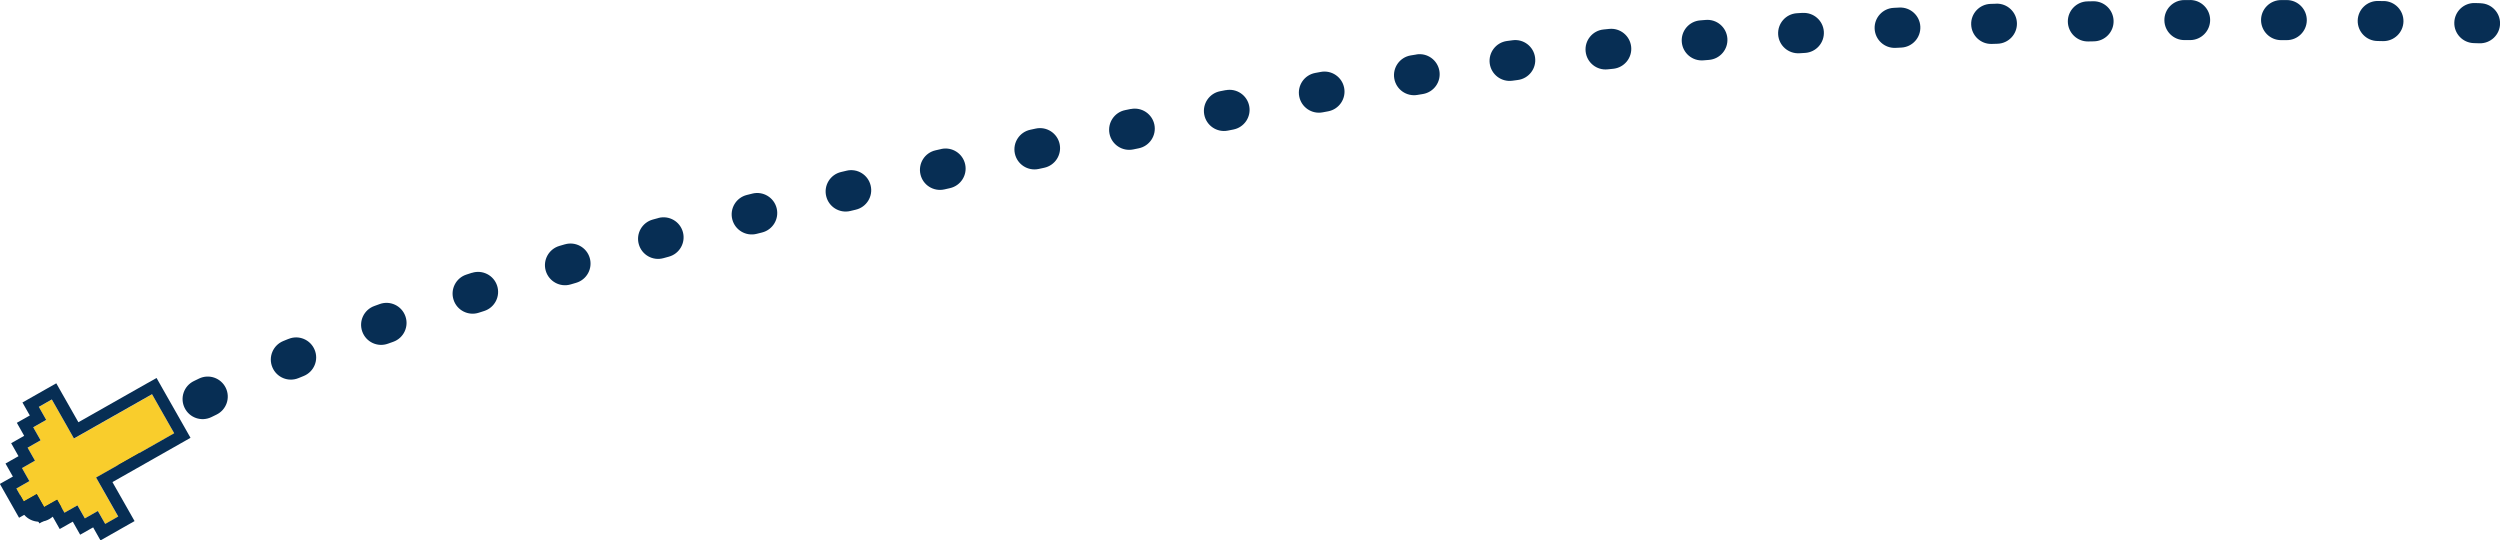 <?xml version="1.0" encoding="UTF-8"?><svg id="Layer_2" xmlns="http://www.w3.org/2000/svg" viewBox="0 0 436.59 94.37"><defs><style>.cls-1{fill:#f9cd2c;}.cls-2{fill:#072e54;}</style></defs><g id="Layer_1-2"><path class="cls-2" d="M5.37,84.29c-.27,.22-.53,.45-.79,.68-1.46,1.27-1.61,3.48-.35,4.94,1.27,1.46,3.48,1.61,4.94,.35,.24-.21,.48-.41,.72-.62,1.48-1.25,1.66-3.46,.41-4.93-1.25-1.48-3.46-1.66-4.93-.41h0Zm14.23-10.04c-.29,.18-.58,.35-.87,.53-1.65,1.01-2.17,3.16-1.16,4.81,1.01,1.65,3.16,2.17,4.81,1.16,.27-.17,.55-.34,.83-.5,1.66-1,2.19-3.15,1.19-4.8-1-1.66-3.15-2.19-4.8-1.19h0Zm15.16-8.14c-.3,.15-.61,.29-.91,.44-1.74,.85-2.46,2.94-1.61,4.68,.85,1.74,2.94,2.46,4.68,1.61,.29-.14,.58-.28,.88-.43,1.74-.84,2.47-2.93,1.63-4.67-.84-1.74-2.93-2.47-4.67-1.63h0Zm15.63-6.93c-.31,.13-.62,.25-.93,.38-1.79,.74-2.64,2.78-1.9,4.57,.74,1.79,2.78,2.64,4.57,1.9,.3-.12,.6-.25,.91-.37,1.79-.73,2.65-2.78,1.91-4.56-.73-1.79-2.78-2.65-4.56-1.91h0Zm15.92-6.08c-.31,.11-.63,.23-.94,.34-1.82,.66-2.76,2.66-2.1,4.48,.66,1.82,2.66,2.76,4.48,2.1,.31-.11,.62-.22,.93-.33,1.82-.65,2.77-2.66,2.11-4.48-.65-1.82-2.66-2.77-4.48-2.11Zm16.1-5.46c-.32,.1-.63,.2-.95,.31-1.84,.59-2.85,2.57-2.25,4.41,.59,1.84,2.57,2.85,4.41,2.25,.31-.1,.63-.2,.94-.3,1.84-.59,2.85-2.56,2.26-4.4-.59-1.84-2.56-2.85-4.4-2.26Zm16.23-4.97c-.32,.09-.64,.19-.96,.28-1.85,.55-2.92,2.49-2.37,4.35,.55,1.85,2.49,2.92,4.35,2.37,.32-.09,.63-.19,.95-.28,1.86-.54,2.92-2.49,2.38-4.34-.54-1.86-2.49-2.92-4.34-2.38h0Zm16.33-4.59c-.32,.09-.64,.17-.96,.26-1.87,.51-2.97,2.43-2.46,4.29,.51,1.87,2.43,2.97,4.29,2.46,.32-.09,.64-.17,.95-.26,1.87-.5,2.97-2.42,2.47-4.29-.5-1.87-2.42-2.97-4.29-2.47h0Zm16.42-4.27c-.32,.08-.65,.16-.97,.24-1.87,.47-3.01,2.37-2.54,4.25,.47,1.87,2.37,3.01,4.25,2.54,.32-.08,.64-.16,.96-.24,1.87-.47,3.01-2.37,2.54-4.25-.47-1.87-2.37-3.01-4.25-2.54h0Zm16.46-4c-.32,.08-.65,.15-.97,.23-1.88,.44-3.05,2.33-2.6,4.21,.44,1.88,2.33,3.05,4.21,2.6,.32-.08,.64-.15,.96-.23,1.88-.44,3.05-2.33,2.6-4.21-.44-1.88-2.33-3.05-4.21-2.6Zm16.51-3.78c-.32,.07-.65,.14-.97,.22-1.89,.42-3.07,2.29-2.65,4.18,.42,1.89,2.29,3.07,4.18,2.65,.32-.07,.64-.14,.97-.22,1.89-.42,3.08-2.29,2.66-4.18-.42-1.89-2.29-3.08-4.18-2.66h0Zm16.54-3.58c-.32,.07-.65,.14-.97,.21-1.89,.4-3.1,2.26-2.7,4.15,.4,1.89,2.26,3.1,4.15,2.7,.32-.07,.65-.14,.97-.21,1.89-.4,3.1-2.26,2.7-4.15-.4-1.89-2.26-3.1-4.15-2.7h0Zm16.57-3.42c-.32,.07-.65,.13-.97,.2-1.89,.38-3.12,2.23-2.74,4.13,.38,1.89,2.23,3.12,4.13,2.74,.32-.07,.65-.13,.97-.2,1.89-.38,3.12-2.23,2.74-4.12-.38-1.89-2.23-3.12-4.12-2.74Zm16.59-3.29c-.32,.06-.65,.13-.98,.19-1.9,.37-3.14,2.21-2.77,4.11s2.21,3.14,4.11,2.77c.32-.06,.65-.13,.97-.19,1.9-.37,3.14-2.21,2.77-4.1-.37-1.9-2.21-3.14-4.1-2.77Zm16.6-3.18c-.32,.06-.65,.12-.98,.18-1.9,.36-3.15,2.19-2.79,4.09,.36,1.9,2.19,3.15,4.09,2.79,.33-.06,.65-.12,.97-.18,1.9-.36,3.15-2.19,2.79-4.09-.36-1.9-2.19-3.15-4.09-2.79h0Zm16.69-3.04c-.33,.05-.66,.11-.99,.16-1.91,.32-3.19,2.13-2.87,4.03,.32,1.91,2.13,3.19,4.03,2.87,.32-.05,.65-.11,.97-.16,1.91-.32,3.2-2.12,2.88-4.03-.32-1.91-2.12-3.2-4.03-2.88h0Zm16.81-2.49c-.33,.04-.66,.09-.99,.13-1.92,.26-3.26,2.02-3.01,3.93,.26,1.92,2.02,3.26,3.93,3.01,.33-.04,.65-.09,.98-.13,1.92-.25,3.27-2.01,3.01-3.93-.25-1.92-2.01-3.27-3.93-3.01h0Zm16.85-1.98c-.33,.03-.66,.07-.99,.1-1.92,.2-3.32,1.93-3.11,3.85,.2,1.92,1.93,3.32,3.85,3.11,.33-.03,.65-.07,.98-.1,1.92-.2,3.32-1.92,3.12-3.84-.2-1.92-1.92-3.32-3.84-3.12h0Zm16.88-1.57c-.33,.03-.66,.05-.99,.08-1.93,.16-3.36,1.85-3.2,3.78,.16,1.93,1.85,3.36,3.78,3.2,.33-.03,.66-.05,.98-.08,1.93-.16,3.36-1.85,3.2-3.78-.16-1.93-1.85-3.36-3.78-3.2h0Zm16.9-1.23c-.33,.02-.66,.04-.99,.06-1.93,.12-3.39,1.79-3.27,3.72,.12,1.93,1.79,3.39,3.72,3.27,.33-.02,.66-.04,.99-.06,1.93-.12,3.39-1.79,3.27-3.71-.12-1.93-1.79-3.39-3.71-3.27h0Zm16.91-.93c-.33,.02-.66,.03-.99,.05-1.93,.09-3.42,1.73-3.33,3.66,.09,1.93,1.73,3.42,3.66,3.33,.33-.02,.66-.03,.99-.05,1.93-.09,3.42-1.73,3.33-3.66-.09-1.93-1.73-3.42-3.66-3.33h0Zm16.92-.67c-.33,.01-.67,.02-1,.03-1.93,.06-3.45,1.68-3.38,3.61,.06,1.93,1.68,3.45,3.61,3.38,.33-.01,.66-.02,.99-.03,1.93-.06,3.45-1.68,3.39-3.61-.06-1.93-1.68-3.45-3.61-3.39h0Zm16.93-.43c-.33,0-.67,.01-1,.02-1.93,.04-3.47,1.64-3.43,3.57,.04,1.93,1.64,3.47,3.57,3.43,.33,0,.66-.01,.99-.02,1.93-.04,3.47-1.63,3.43-3.57-.04-1.93-1.63-3.47-3.57-3.43h0ZM382.45,.01c-.33,0-.66,0-1,0-1.93,.01-3.49,1.59-3.47,3.52,.01,1.93,1.59,3.49,3.52,3.47,.33,0,.66,0,.99,0,1.93-.01,3.49-1.59,3.48-3.52-.01-1.93-1.59-3.49-3.52-3.48h0Zm16.92,0c-.33,0-.66,0-.99,0-1.93,0-3.51,1.55-3.52,3.48,0,1.93,1.55,3.51,3.48,3.52,.33,0,.66,0,.99,0,1.93,.01,3.51-1.55,3.52-3.48,.01-1.93-1.55-3.51-3.48-3.52h0Zm16.91,.18c-.33,0-.66-.01-.99-.02-1.93-.03-3.52,1.51-3.55,3.44-.03,1.93,1.51,3.52,3.44,3.55,.33,0,.66,.01,.99,.02,1.93,.03,3.53-1.51,3.56-3.44,.03-1.93-1.51-3.53-3.44-3.56h0Zm16.91,.37c-.33,0-.66-.02-.99-.03-1.93-.05-3.54,1.47-3.59,3.41-.05,1.93,1.47,3.54,3.41,3.59,.33,0,.66,.02,.99,.03,1.93,.05,3.54-1.47,3.59-3.4,.05-1.93-1.47-3.54-3.4-3.59h0Z"/><g><polygon class="cls-1" points="6.41 86.29 7.7 88.56 9.97 87.28 11.26 89.54 13.53 88.25 13.52 88.24 13.53 88.24 13.54 88.25 13.54 88.26 14.83 90.53 17.1 89.24 18.38 91.51 20.65 90.22 19.36 87.95 19.36 87.95 18.07 85.68 16.79 83.41 28.15 76.97 30.43 75.68 29.14 73.41 27.86 71.14 27.85 71.14 26.57 68.87 26.56 68.86 12.92 76.59 11.64 74.32 10.35 72.05 9.06 69.78 6.79 71.06 8.08 73.34 8.08 73.34 5.81 74.63 7.1 76.9 7.1 76.9 7.1 76.91 7.1 76.91 7.09 76.9 4.82 78.19 6.11 80.45 6.1 80.46 3.84 81.74 5.12 84.02 5.13 84.02 2.86 85.31 4.14 87.58 6.41 86.29"/><path class="cls-2" d="M18.38,91.51l-1.29-2.27-2.27,1.29-1.29-2.27h0s0-.02,0-.02h0s0,.01,0,.01l-2.27,1.29-1.28-2.27-2.27,1.29-1.29-2.27-2.27,1.29-1.29-2.27,2.27-1.29h0s-1.29-2.28-1.29-2.28l2.27-1.29h0s-1.29-2.27-1.29-2.27l2.27-1.29h0s0,0,0,0h0s0,0,0,0l-1.29-2.27,2.27-1.29h0s-1.29-2.28-1.29-2.28l2.27-1.29,1.29,2.27,1.29,2.27,1.28,2.27,13.64-7.73h0s1.29,2.28,1.29,2.28h0s1.29,2.27,1.29,2.27l1.29,2.27-2.27,1.29-11.37,6.44,1.29,2.27,1.29,2.27h0s1.29,2.27,1.29,2.27l-2.27,1.29m-.79,2.86l1.82-1.03,2.27-1.29,1.82-1.03-1.03-1.82-1.29-2.27-1.29-2.27-.25-.45,9.54-5.41,2.27-1.29,1.82-1.03-1.03-1.82-1.29-2.27-1.29-2.27-1.29-2.27-1.03-1.82-1.83,1.03-11.82,6.7-.25-.44-1.29-2.27-1.29-2.27-1.03-1.82-1.82,1.03-2.27,1.29-1.82,1.03,1.03,1.82,.26,.45-.45,.25-1.82,1.03,1.03,1.82,.25,.45-.45,.26-1.82,1.03,1.03,1.82,.25,.45-.45,.25-1.82,1.03,1.03,1.82,.26,.46-.45,.25-1.82,1.03,1.03,1.82,1.29,2.27,1.03,1.82,1.82-1.03,.45-.25,.25,.45,1.03,1.82,1.82-1.03,.45-.25,.25,.44,1.03,1.82,1.82-1.03,.46-.26,.26,.46,1.03,1.82,1.82-1.03,.45-.25,.25,.45,1.03,1.82h0Z"/></g></g></svg>